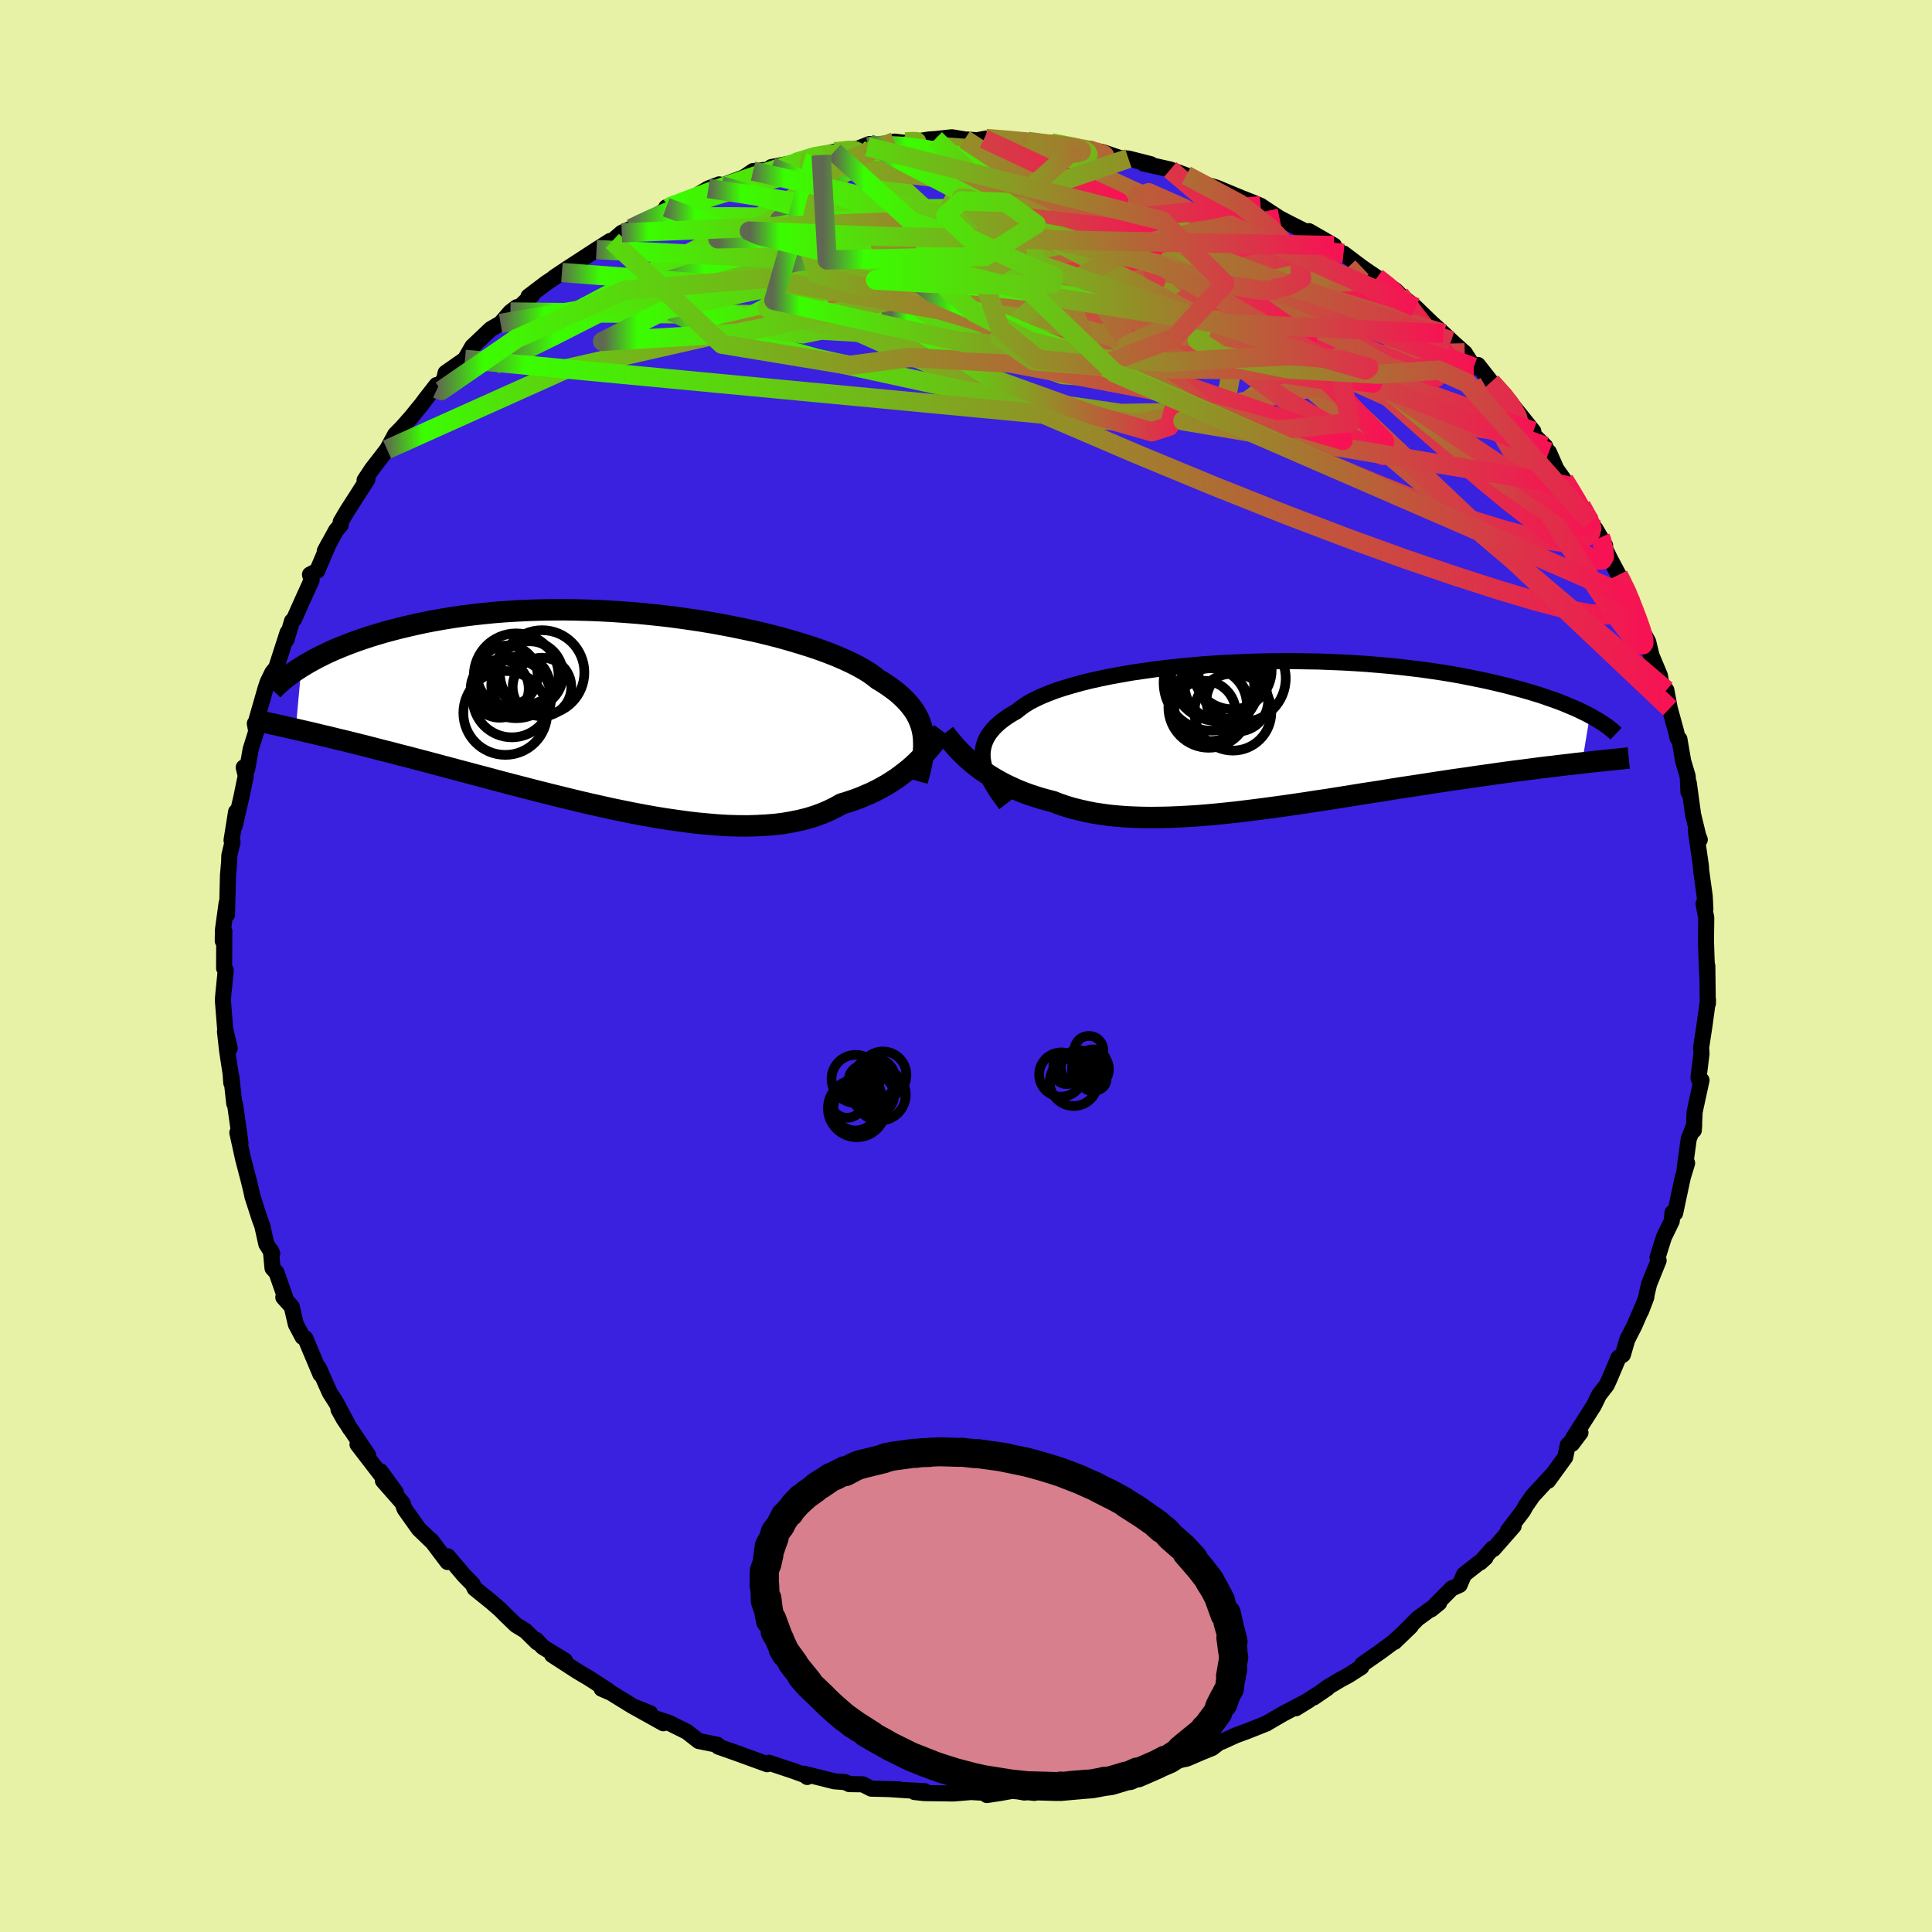 <svg xmlns="http://www.w3.org/2000/svg" width="500" height="500" viewBox="-100 -100 200 200"><defs><clipPath id="c"><path d="m30.89 2.39-.08-.43-.11-.41-.14-.41-.17-.4-.21-.4-.24-.39-.28-.38-.31-.38-.34-.36-.38-.37-.41-.36-.45-.35-.49-.35-.51-.34-.55-.33-.43-.34-.49-.35-.55-.34-.61-.34-.67-.34-.73-.34-.78-.34-.84-.33-.89-.33-.93-.32-.99-.31-1.03-.31-1.06-.3-1.11-.29-1.14-.28-1.18-.26-1.2-.25-1.22-.24-1.25-.23-1.27-.21-1.28-.19-1.29-.18-1.3-.16-1.31-.14-1.31-.13-1.31-.1-1.3-.09-1.3-.07-1.29-.05-1.28-.03-1.26-.02-1.24.01-1.23.02-1.21.04-1.18.06-1.16.07-1.13.09-1.11.11-1.08.12-1.05.13-1.02.15-.99.16-.96.17-.93.18-.89.19-.87.2-.84.2-.81.21-.78.21-.75.22-.72.22-.7.23-.67.23-.65.24-.62.24-.6.24-.57.24-.55.25-.52.25-.5.25-.47.25-.45.25-.43.25-.41.25-.59 6.44.49.11.52.12.53.12.54.13.57.14.58.13.6.15.61.15.64.15.65.16.67.17.69.17.7.18.73.19.74.19.76.19.78.21.81.2.82.22.85.22.87.23.89.24.91.24.93.25.95.25.97.26.99.26 1 .27 1.02.27 1.04.27 1.05.27 1.07.28 1.08.27 1.09.27 1.1.27 1.11.27 1.11.26 1.12.25 1.12.25 1.12.23 1.13.23 1.12.21 1.11.2 1.11.18 1.11.16 1.09.15 1.08.13 1.07.1 1.05.09 1.04.06 1.01.03 1 .01.97-.03.95-.05.92-.07.9-.11.86-.15.84-.17.8-.2.78-.24.74-.27.7-.3.67-.33.64-.36.66-.2.63-.21.62-.23.59-.25.58-.25.55-.27.54-.29.52-.29.49-.31.48-.31.45-.33.43-.33.42-.33.39-.34.38-.35"/></clipPath><clipPath id="b"><path d="m-28.7 2.71-.05-.4-.01-.39.04-.38.07-.37.11-.37.15-.36.19-.35.23-.34.28-.34.31-.33.35-.32.39-.31.43-.31.47-.3.51-.29.39-.32.45-.32.51-.32.58-.3.64-.3.71-.29.76-.29.82-.27.88-.26.93-.26.97-.24 1.03-.23 1.07-.22 1.11-.2 1.14-.2 1.18-.17 1.21-.17 1.24-.15 1.26-.14 1.28-.12 1.29-.11 1.31-.09 1.31-.07 1.32-.06 1.33-.05 1.32-.03 1.32-.02h1.31l1.3.02 1.29.02 1.27.05 1.25.05 1.24.07 1.21.08 1.19.1 1.17.1 1.14.12 1.11.13 1.08.13 1.05.15 1.02.15.98.16.96.17.92.18.89.18.86.18.83.19.8.19.77.19.74.2.71.19.69.2.66.2.63.2.6.21.58.2.55.2.53.21.5.21.48.2.45.2.43.21.41.2.38.2-.81 4.9-.56.06-.58.07-.6.07-.61.07-.62.08-.64.07-.66.08-.67.09-.69.09-.7.09-.72.09-.73.1-.74.1-.76.11-.78.11-.79.11-.81.12-.83.12-.85.12-.86.13-.88.13-.89.14-.91.14-.92.14-.94.14-.95.15-.96.16-.97.15-.99.15-.99.16-1 .16-1.01.16-1.02.16-1.02.15-1.02.16-1.03.15-1.03.15-1.03.14-1.03.14-1.02.13-1.03.13-1.01.12-1.02.11-1 .1-1 .09-.98.08-.98.06-.96.05-.95.04-.94.02-.92.01-.9-.01-.89-.03-.87-.04-.85-.07-.83-.08-.8-.11-.79-.12-.76-.15-.74-.17-.72-.18-.7-.21-.67-.23-.64-.25-.63-.16-.62-.17-.6-.19-.58-.19-.57-.21-.56-.22-.54-.24-.52-.24-.51-.25-.5-.27-.48-.28-.46-.28-.45-.3-.44-.3-.42-.32"/></clipPath><linearGradient id="d" x1="0%" x2="100%" y1="0%" y2="0%"><stop offset="0%" style="stop-color:#5f6951;stop-opacity:1"/><stop offset="5%" style="stop-color:#3afd00;stop-opacity:1"/><stop offset="100%" style="stop-color:#f71254;stop-opacity:1"/></linearGradient><filter id="a"><feTurbulence baseFrequency=".05" numOctaves="3" result="noise" type="noise"/><feDisplacementMap in="SourceGraphic" in2="noise" scale="2"/></filter></defs><rect width="100%" height="100%" x="-100" y="-100" fill="#E8F2A6"/><path fill="#3A20DF" stroke="#000" stroke-linejoin="round" stroke-width="1.667" d="M76.74 1.09v-1.1l.04 3.19.02.7.01-.39-.37 2.72-.34 2.23.04.64-.31 2.48.22.61.09-.35-.71 3.27-.09 1.92.04-.52-.56 1.4-.44 3.19.27-.68-.45 1.48-.79 3.7-.28-.04-.07.86-.81 1.67-.66 2.1.11.31-.99 2.46-.24 1.01-.05.36-.56 1.46.14-.4-.8 1.85-.75 1.47-.45 1.55-.45.3-.92 2.18-.31.67-.78 1-.56 1.14-2.13 3.34-.11.59.87-1.16-1.31 1.28-.27 1.27-1.77 2.44.56-.77-2.15 2.33-.7 1.01-.31.55-1.56 2.05.59-.48-2.08 2.37-.1-.05-1.27 1.44.54-.49L51.55 63l-.45 1.07-.82.37-2.14 2.17.84-.68-2.24 1.63-2.38 2.41 1.68-1.62-1.85 1.68-1.24.92-1.92 1.34-.1.28-1.34.86-.84.45-1.32.79L36 75.72l1.4-.96-3.25 2.08 1.36-.84-2.69 1.41-1.77 1.03.07-.03-2.09.83-1.07.39-1.49.68-.03-.09-.95.73-1.11.45-1.51.65-2.72.57 1.08-.45-2.74.97-1.62.62-1.71.25-.66-.03-.12.1-1.52.59-2.27.04-.04.03.46.09-3.22.57-.92-.08-.84.24-1.05-.21-1.43.26-1.39.21-.26-.23-1.38-.08-1.82.15-3.02-.04-1.01-.11 1.05-.09-1.8-.09-1.82-.12.91.02-2.82-.07-.89-.45-1.38-.02-.45-.21-1.09-.08-3.13-.78.31.33-.2-.18-1.21-.44-2.55-.85-.18.15-3.63-1.32.95.34-2.38-.84-.09-.19-1.94-.39-1.24-.97-1.86-.92-1.21-.4.65.45-3.12-1.74 1.76.71-1.79-.72-2.27-1.4-.97-.42.65.17-1.98-1.28-1.17-.69-2.62-1.7 1.33.59-2.31-1.42-.67-.73.11.27-1.23-1.21-.98-.6-1.07-1.03-.52-.53-.94-.82-1.74-1.4-.22-.45-.87-.89-1.69-1.99-.03.59-1.69-2.24.16.21-1.46-1.41-1.46-2.06-.22-.62-2.02-2.3 1.34 1.22-1.59-2.19.21.58-2.59-3.37 1.11 1.14-2.53-3.76-.55-.99 1.2 1.99-1.43-2.68-.67-1.05-1.15-2.58.18.67-1.56-3.71-.29-.15-.69-1.3-.43-1.83-.87-.97.27.23-.97-2.78-.42-.47-.17-1.83.14.31-.61-.98-.42-1.89-.27-.72-.74-2.29-.17-.78-.24-.98-.57-2.18-.59-2.69.32 1.06-.55-3.96-.09-.11-.3-2.77-.01.62-.07-.98-.35-2.28-.23-2.05.49 1.74-.47-2-.24-3 .05-.6.25-2.49-.17-.2.02-3.84-.16 1.01.02-1.14.38-2.77.04 1.19.1-4.06.12-1.39.02-.67.33-1.39-.1-.18.47-2.95-.14 1.45.7-3.03.44-2.14-.21-.88.36.18.35-2.02.59-1.9-.15-.8.08-.05 1.02-3.55.22-.67.49-1.01.41-.51 1.17-3.63-.11.73.57-1.92.2-.17.84-1.89.99-2.18-.17-.57.75-.4 1.21-2.84-.43.81 1.18-2.16.47-.54v-.33l.66-1.12 2.1-3.27-.29.08.77-1.16.38-.49 1.18-1.53.84-1.55.72-.73.95-1.08 1.06-1.3.41-.55 1.14-1.46.07.38.71-.99.16-.65 2-1.4.77-1.33 1.91-1.81 1.01-.58 1.02-1.18.66-.5-.13.36 1.72-1.61-.38.14 1.79-1.36 1.67-1.12-.8.5 1.2-.8 3.18-2.07 1.42-.9h.22l.97-.84.98-.44.62-.35 1.44-.68 1.99-1.17h-.42.32l2.44-.99 1.6-.96 1.12-.42.21.15 2.35-.88.95-.65 1.58-.15.33-.27 2.95-.55-.46.09 2.06-.69.59-.08 1.35-.36-.33.15 2.84-.49 1.14-.45-.23.28 1.53-.27 1.28-.26 1.26.15 2.32-.37.64-.04 1.73-.19 1.31.22 1.31.09.7-.14 1.7-.03-1.48-.01 2.07.17 2.26.13 1.73.33.7-.17 2.55.48.21.1 1.37.05-.2.15 1.29.14 1.89.64.86.05 2.32.59-.77-.08 2.79.63 1.65.6.53.34.58.2-.4-.09 1.51.56.9.26 2.55 1.06 1.02.4 1.01.42.67.45 1.29.84 1.15.6 2.29 1.15-.4-.41 2.59 1.49-1.62-.9 2.71 1.87-.1-.15 1.91 1.44 1.54 1.07-.63-.45 2.59 1.78.41.42 1.64 1.32 1.81 1.75-1.96-1.77 3.04 2.73.8.75 1.17 1.06.23.19.93 1.48.43-.23 1.41 1.8-.04-.04 1.9 1.98.36.5 2.11 2.63-.67-.3 1.9 1.85-.62-.24 1 .84.78 1.77.79 1.11.35.58 1.42 2.1 1.01 1.69.99 1.59.48.82-.99-1.7 1.5 3.09 1.61 3.02-.75-1.35 1.18 2.26.37 1-.54-.87 1.64 3.72.44.8.39 1.62-.36-.94 1.18 2.82.15.84.52.68.35 1.87.67 2.45.13.61.2.13.39 2.27.47 1.58.08 1.63.03-.95.45 3.29.53 2.18.16.41-.41-.93.53 3.67.02.42.37 2.68.07 1.36-.19-.56.28 1.45-.03 2.35.06 1.87.08 1.86v-1.1" filter="url(#a)"/><path fill="#fff" d="m-28.7 2.71-.05-.4-.01-.39.04-.38.07-.37.11-.37.15-.36.19-.35.23-.34.28-.34.31-.33.35-.32.39-.31.43-.31.47-.3.51-.29.39-.32.45-.32.51-.32.58-.3.64-.3.71-.29.76-.29.82-.27.88-.26.93-.26.97-.24 1.03-.23 1.07-.22 1.11-.2 1.14-.2 1.18-.17 1.21-.17 1.24-.15 1.26-.14 1.28-.12 1.29-.11 1.31-.09 1.31-.07 1.32-.06 1.33-.05 1.32-.03 1.32-.02h1.31l1.3.02 1.29.02 1.27.05 1.25.05 1.24.07 1.21.08 1.19.1 1.17.1 1.14.12 1.11.13 1.08.13 1.05.15 1.02.15.98.16.96.17.92.18.89.18.86.18.83.19.8.19.77.19.74.2.71.19.69.2.66.2.63.2.6.21.58.2.55.2.53.21.5.21.48.2.45.2.43.21.41.2.38.2-.81 4.9-.56.06-.58.07-.6.07-.61.07-.62.08-.64.07-.66.08-.67.09-.69.09-.7.09-.72.09-.73.1-.74.1-.76.11-.78.11-.79.11-.81.12-.83.12-.85.12-.86.13-.88.13-.89.14-.91.14-.92.14-.94.14-.95.15-.96.16-.97.15-.99.15-.99.16-1 .16-1.01.16-1.02.16-1.02.15-1.02.16-1.03.15-1.03.15-1.03.14-1.03.14-1.02.13-1.03.13-1.01.12-1.02.11-1 .1-1 .09-.98.08-.98.06-.96.05-.95.04-.94.02-.92.01-.9-.01-.89-.03-.87-.04-.85-.07-.83-.08-.8-.11-.79-.12-.76-.15-.74-.17-.72-.18-.7-.21-.67-.23-.64-.25-.63-.16-.62-.17-.6-.19-.58-.19-.57-.21-.56-.22-.54-.24-.52-.24-.51-.25-.5-.27-.48-.28-.46-.28-.45-.3-.44-.3-.42-.32" filter="url(#a)" transform="translate(30.47 -23.91)"/><path fill="#fff" d="m30.89 2.39-.08-.43-.11-.41-.14-.41-.17-.4-.21-.4-.24-.39-.28-.38-.31-.38-.34-.36-.38-.37-.41-.36-.45-.35-.49-.35-.51-.34-.55-.33-.43-.34-.49-.35-.55-.34-.61-.34-.67-.34-.73-.34-.78-.34-.84-.33-.89-.33-.93-.32-.99-.31-1.03-.31-1.06-.3-1.11-.29-1.14-.28-1.18-.26-1.2-.25-1.22-.24-1.25-.23-1.27-.21-1.28-.19-1.29-.18-1.3-.16-1.31-.14-1.31-.13-1.31-.1-1.3-.09-1.3-.07-1.29-.05-1.28-.03-1.26-.02-1.24.01-1.23.02-1.21.04-1.18.06-1.16.07-1.13.09-1.11.11-1.08.12-1.05.13-1.02.15-.99.16-.96.17-.93.18-.89.19-.87.2-.84.2-.81.21-.78.21-.75.22-.72.22-.7.23-.67.23-.65.24-.62.24-.6.24-.57.24-.55.25-.52.25-.5.25-.47.25-.45.25-.43.25-.41.25-.59 6.44.49.11.52.12.53.12.54.13.57.14.58.13.6.15.61.15.64.15.65.16.67.17.69.17.7.18.73.19.74.19.76.19.78.21.81.2.82.22.85.22.87.23.89.24.91.24.93.25.95.25.97.26.99.26 1 .27 1.02.27 1.04.27 1.05.27 1.07.28 1.08.27 1.09.27 1.1.27 1.11.27 1.11.26 1.12.25 1.12.25 1.12.23 1.13.23 1.12.21 1.11.2 1.11.18 1.11.16 1.09.15 1.08.13 1.07.1 1.05.09 1.04.06 1.01.03 1 .01.97-.03.95-.05.92-.07.9-.11.86-.15.84-.17.8-.2.78-.24.74-.27.7-.3.67-.33.64-.36.66-.2.63-.21.62-.23.59-.25.58-.25.55-.27.54-.29.52-.29.49-.31.48-.31.45-.33.43-.33.42-.33.39-.34.38-.35" filter="url(#a)" transform="translate(-35.33 -26.4)"/><g fill="none" stroke="#000" transform="translate(30.47 -23.91)"><path stroke-linejoin="round" stroke-width="1.667" d="m-26.36 7.16-.37-.48-.34-.48-.32-.47-.28-.46-.26-.45-.22-.44-.19-.43-.16-.42-.12-.41-.08-.41-.05-.4-.01-.39.04-.38.07-.37.11-.37.15-.36.19-.35.23-.34.28-.34.31-.33.35-.32.39-.31.43-.31.47-.3.51-.29.39-.32.45-.32.51-.32.58-.3.64-.3.71-.29.76-.29.82-.27.88-.26.93-.26.97-.24 1.03-.23 1.07-.22 1.11-.2 1.14-.2 1.18-.17 1.21-.17 1.24-.15 1.26-.14 1.28-.12 1.29-.11 1.31-.09 1.31-.07 1.32-.06 1.33-.05 1.32-.03 1.32-.02h1.31l1.3.02 1.29.02 1.27.05 1.25.05 1.24.07 1.21.08 1.19.1 1.17.1 1.14.12 1.11.13 1.08.13 1.05.15 1.02.15.98.16.96.17.92.18.89.18.86.18.83.19.8.19.77.19.74.2.71.19.69.2.66.2.63.2.6.21.58.2.55.2.53.21.5.21.48.2.45.2.43.21.41.2.38.2.36.2.34.19.32.2.3.19.28.19.26.18.24.19.22.18.2.17.19.18" filter="url(#a)"/><path stroke-linejoin="round" stroke-width="2.222" d="m-32.68-.18.27.36.28.36.3.35.31.36.32.35.35.34.35.35.37.33.39.33.4.32.42.32.44.3.45.3.46.28.48.28.5.27.51.25.52.24.54.24.56.22.57.21.58.19.6.19.62.17.63.16.64.25.67.23.7.21.72.18.74.17.76.15.79.12.8.11.83.08.85.07.87.04.89.03.9.01.92-.01.94-.02.95-.04.96-.05.98-.06.98-.08 1-.09 1-.1 1.02-.11 1.01-.12 1.03-.13L.51 7.6l1.03-.14 1.03-.14 1.03-.15 1.03-.15 1.02-.16 1.02-.15 1.02-.16 1.01-.16 1-.16.99-.16.99-.15.97-.15.96-.16.95-.15.94-.14.92-.14.91-.14.89-.14.88-.13.86-.13.85-.12.83-.12.81-.12.79-.11.78-.11.76-.11.74-.1.73-.1.72-.09.7-.09.69-.09.67-.09.66-.08.64-.07.62-.08.61-.07.6-.07.58-.07.56-.06.55-.06.54-.06.52-.06.5-.05.49-.05.48-.05.46-.05.45-.04.43-.05.42-.04" filter="url(#a)"/><circle cx="-4.388" cy="-6.279" r="4.838" clip-path="url(#b)" filter="url(#a)"/><circle cx="-5.163" cy="-3.144" r="3.766" clip-path="url(#b)" filter="url(#a)"/><circle cx="-2.383" cy="-3.549" r="3.19" clip-path="url(#b)" filter="url(#a)"/><circle cx="-2.898" cy="-6.744" r="4.074" clip-path="url(#b)" filter="url(#a)"/><circle cx="-1.888" cy="-5.859" r="4.516" clip-path="url(#b)" filter="url(#a)"/><circle cx="-5.058" cy="-5.409" r="4.954" clip-path="url(#b)" filter="url(#a)"/><circle cx="-4.243" cy="-5.184" r="3.602" clip-path="url(#b)" filter="url(#a)"/><circle cx="-5.338" cy="-2.864" r="4.182" clip-path="url(#b)" filter="url(#a)"/><circle cx="-2.843" cy="-2.369" r="3.982" clip-path="url(#b)" filter="url(#a)"/><circle cx="-5.838" cy="-2.319" r="3.298" clip-path="url(#b)" filter="url(#a)"/></g><g fill="none" stroke="#000" transform="translate(-35.33 -26.4)"><path stroke-linejoin="round" stroke-width="2.222" d="m30.28 7.24.15-.54.14-.53.12-.52.1-.5.08-.49.06-.47.03-.47v-.45l-.02-.45-.05-.43-.08-.43-.11-.41-.14-.41-.17-.4-.21-.4-.24-.39-.28-.38-.31-.38-.34-.36-.38-.37-.41-.36-.45-.35-.49-.35-.51-.34-.55-.33-.43-.34-.49-.35-.55-.34-.61-.34-.67-.34-.73-.34-.78-.34-.84-.33-.89-.33-.93-.32-.99-.31-1.03-.31-1.06-.3-1.11-.29-1.14-.28-1.18-.26-1.2-.25-1.22-.24-1.25-.23-1.27-.21-1.28-.19-1.29-.18-1.3-.16-1.31-.14-1.31-.13-1.31-.1-1.3-.09-1.3-.07-1.29-.05-1.28-.03-1.26-.02-1.24.01-1.23.02-1.21.04-1.18.06-1.16.07-1.13.09-1.11.11-1.08.12-1.05.13-1.02.15-.99.16-.96.17-.93.18-.89.19-.87.2-.84.2-.81.21-.78.21-.75.22-.72.22-.7.23-.67.23-.65.24-.62.24-.6.24-.57.24-.55.25-.52.25-.5.25-.47.25-.45.25-.43.25-.41.25-.39.25-.36.24-.34.25-.33.24-.31.24-.28.24-.27.23-.25.23-.23.23-.22.23" filter="url(#a)"/><path stroke-linejoin="round" stroke-width="2.222" d="m32.93 2.12-.2.27-.22.29-.23.3-.25.31-.27.33-.28.33-.3.34-.31.35-.34.34-.35.35-.38.35-.39.34-.42.33-.43.33-.45.33-.48.31-.49.31-.52.29-.54.29-.55.27-.58.25-.59.25-.62.23-.63.21-.66.2-.64.36-.67.33-.7.3-.74.27-.78.24-.8.2-.84.17-.86.15-.9.11-.92.07-.95.05-.97.03-1-.01-1.01-.03-1.04-.06-1.05-.09-1.07-.1-1.08-.13-1.09-.15-1.11-.16-1.11-.18-1.11-.2-1.12-.21-1.13-.23-1.12-.23-1.12-.25-1.12-.25-1.11-.26-1.11-.27-1.1-.27-1.09-.27-1.08-.27-1.07-.28-1.05-.27-1.04-.27-1.02-.27-1-.27-.99-.26-.97-.26-.95-.25-.93-.25-.91-.24-.89-.24-.87-.23-.85-.22-.82-.22-.81-.2-.78-.21-.76-.19-.74-.19-.73-.19-.7-.18-.69-.17-.67-.17-.65-.16-.64-.15-.61-.15-.6-.15-.58-.13-.57-.14-.54-.13-.53-.12-.52-.12-.49-.11-.48-.11-.47-.11-.45-.1-.43-.1-.42-.09-.4-.09-.39-.09-.38-.09-.36-.08-.35-.08" filter="url(#a)"/><circle cx="-10.792" cy="-2.661" r="3.024" clip-path="url(#c)" filter="url(#a)"/><circle cx="-12.362" cy=".204" r="4.342" clip-path="url(#c)" filter="url(#a)"/><circle cx="-9.837" cy="-3.766" r="3.448" clip-path="url(#c)" filter="url(#a)"/><circle cx="-8.552" cy="-3.986" r="4.376" clip-path="url(#c)" filter="url(#a)"/><circle cx="-11.237" cy="-3.641" r="4.39" clip-path="url(#c)" filter="url(#a)"/><circle cx="-12.942" cy="-2.306" r="3.006" clip-path="url(#c)" filter="url(#a)"/><circle cx="-12.137" cy="-3.666" r="3.122" clip-path="url(#c)" filter="url(#a)"/><circle cx="-8.562" cy="-2.481" r="3.036" clip-path="url(#c)" filter="url(#a)"/><circle cx="-10.107" cy="-4.031" r="3.318" clip-path="url(#c)" filter="url(#a)"/><circle cx="-11.682" cy="-1.331" r="4.06" clip-path="url(#c)" filter="url(#a)"/></g><g fill="none" stroke="url(#d)" stroke-linejoin="round" stroke-width="2"><path d="m54.36-60.46 1.35 1.5.85 1.15.49.89.17.62-.11.4-.36.24-.57.14-.8.05-1.05-.05-1.32-.19-1.65-.36-2-.6-2.38-.87-2.77-1.15-3.15-1.42-3.54-1.66-3.96-1.92-4.44-2.19-4.94-2.49-5.49-2.78-6.05-3.05-6.6-3.32-7.13-3.61m64.77 33.49.79 1.42.31.87-.11.49-.38.38-.62.34-.91.22-1.24.02-1.61-.2-1.98-.43-2.34-.63-2.73-.84-3.11-1.07-3.52-1.32-3.95-1.58-4.39-1.85-4.83-2.1-5.3-2.35-5.8-2.63-6.33-2.92-6.89-3.24-7.46-3.58-8.06-3.86-8.75-4.07m84.24 38.35-.02.54-.37.53-.74.55-1.26.26-1.88-.14-2.49-.51-3.12-.83-3.75-1.12-4.41-1.42-5.12-1.74-5.84-2.11-6.6-2.51-7.36-2.93-8.12-3.36-8.84-3.79-9.61-4.23-10.46-4.65-11.37-5.06m5.01-12.43 1.49-.46.95-.23.74-.13.63-.05.51.02.31.11.09.22-.13.35-.33.46-.58.59-.84.71-1.18.86-1.54 1-1.97 1.15-2.42 1.33-2.95 1.52-3.5 1.77-4.09 2.08-4.66 2.41-5.22 2.76-5.72 2.98" filter="url(#a)"/><path d="m-34.66-76.34 1.1-.41 1.76-.41 2.11-.27 2.44-.12 2.87-.01 3.31.04 3.67.12 3.99.2 4.23.3 4.46.4 4.65.49 4.81.56 4.9.61 4.96.65 4.99.68 5.01.7 5.03.74 4.98.73 4.85.65M2.08-85.66l2.01.16 1.88.17 1.66.17 1.44.16 1.23.16 1.03.15.85.14.73.15.6.15.47.15.3.13.09.12-.13.09-.4.06-.69.02-1.04-.03-1.44-.09-1.86-.15-2.28-.2-2.69-.21-3.16-.22-3.76-.28" filter="url(#a)"/><path d="m-13.64-84.3.49-.02.91-.11h.64l.33.14.1.28-.12.41-.37.56-.69.71-1.1.89-1.58 1.11-2.16 1.36-2.78 1.65-3.43 1.93-4.07 2.23-4.64 2.47-5.11 2.68-5.54 2.82-6.1 2.99M65.68-44.36l.12.27.07.4.17.7.04.62-.2.34-.48.01-.77-.27-1.03-.52-1.32-.79-1.64-1.1-1.98-1.46-2.34-1.82-2.67-2.2-3-2.57-3.33-2.93-3.73-3.35-4.21-3.83-4.79-4.36-5.34-4.92-5.8-5.43" filter="url(#a)"/><path d="m61.91-50.32.61.98.75 1.26.58 1.07.29.72.01.42-.22.23-.41.08-.63-.11-.86-.34-1.14-.6-1.43-.88-1.73-1.14-2.02-1.42-2.3-1.71-2.59-2.03-2.9-2.37-3.24-2.74-3.65-3.11-4.1-3.5-4.59-3.89-5.02-4.31-5.48-4.75" filter="url(#a)"/><path d="m67.53-40.48.81 1.64.45 1.07.39 1 .38 1 .31.88.2.69.1.49-.01.31-.1.15-.21-.03-.36-.25-.52-.54-.71-.87-.93-1.24-1.13-1.63-1.35-2-1.55-2.37-1.75-2.76-1.94-3.14-2.13-3.58-2.38-4.07-2.69-4.64M8.84-85.2l1.69.32.88.18.53.14.36.16.24.19.09.21-.16.22-.48.22-.88.22-1.33.21-1.84.19-2.4.16-3.01.13-3.62.11-4.24.1-4.84.11-5.5.08" filter="url(#a)"/><path d="m-34.66-76.34.97-.48 1.35-.62 1.4-.6 1.48-.56 1.64-.56 1.82-.59 1.95-.58 2.01-.58 2.02-.55 1.99-.52 1.91-.49 1.83-.46 1.7-.42 1.59-.39 1.45-.34 1.31-.31 1.13-.27.92-.23.67-.19.37-.15.04-.1-.36-.02-.81.04m12.69-.05 1.41.19 1.26.14 1.06.15.79.12.53.12.33.12.16.12-.07.12-.39.1-.79.08-1.27.04-1.83.02-2.44-.02-3.09-.08-3.74-.17-4.2-.28m-24.74 6.05.12-.11 1.08-.4 1.66-.63 1.83-.68 1.83-.65 1.75-.6 1.68-.55 1.55-.5 1.36-.43 1.08-.32.76-.23.39-.13-.01-.03-.57.15m58.63 12.4.23.17.83.65.75.68.46.54.12.35-.22.17-.55.01-.9-.18-1.32-.4-1.78-.65-2.25-.92-2.71-1.19-3.18-1.44-3.69-1.7-4.3-1.99-5.04-2.31-5.82-2.69" filter="url(#a)"/><path d="m-10.22-84.81 1.54-.14 1.81.08 2.1.25 2.33.4 2.5.54 2.62.67 2.72.8 2.78.9 2.85 1 2.92 1.06 3.02 1.12 3.13 1.16 3.21 1.17 3.26 1.18 3.24 1.19 3.16 1.19 3.05 1.2 2.93 1.2 2.82 1.19 2.72 1.15 2.57 1.07m18.11 21.19L34.12-65.99l-20.05-3.95-6.27 1.2-1.13.07-2.32-1.74L.5-72.83l-3.12-2.32-.8-1.86 1.46-1.13 2.78.04 3.3 1.55 3.5 2.93 3.46 3.52 2.48 2.77.06.85-2.9-.98-3.8-1.01-1.12 1.33 2.5 3.47 5.01.93 38.32-.73" filter="url(#a)"/><path d="m-47.16-67.7 53.23.57 10.54-5.88 1.42-4.4-.26-2.31 1.14-.33 3.7 1.64 5 3.38 3.12 4.27-2.25 3.59L19.34-66 6.38-67.92l-8.21-3.38 6.84-1.43 23.58 2.5 17.8 2.03" filter="url(#a)"/><path d="m-11.13-84.64 7.29 6.66L7.42-75.3l2.07-.64.63-.71 4.19 1.3 7.47 3.9 7.3 5.57 2.89 5.31-4.35 3.18-11.55.19L.25-59.48l-15.67-3.41L-27-66.12l-5.38-2.54 1.21-2.19 7.42-2.3 13.25-2 18.3.9L31-63.77l41.5 35.22" filter="url(#a)"/><path d="M58.73-55.35 19.94-69.18 7.16-72.73l-5.87-2.58.46-2.02 4.99-.41 7.34 1.61 8.16 3.15 7.66 3.65 5.64 2.9 2.35 1.24-1.27-.52-4.33-1.45-6.57-1.1-8.51.04-10.16.8-9.48.37-2.56-.38 12.08.62 25.4 2.58 8.5-8.09" filter="url(#a)"/><path d="m21.15-82.45 5.75 4.9 2.86 7.69L18-65.82l-19.81.76-17.09-.99-7.75-2.03 2.42-2.64 8.81-2.53 8.97-1.52 3.19.15-5.06 1.97-9.86 3.18-5.7 3.03 6.97 1 13.7-2.78-27.82-10.32" filter="url(#a)"/><path d="m-9.99-85.09 16.84 5.26 12.8 9.23 11.05 5.65 5.04.24-.74-2.71-4.42-3.09-5.94-2.03-5.99-.55-5.32.75-4.28 1.63-2.6 2.22.01 2.67 2.87 2.77 4.34 1.87 3.23-.27.76-2.72-.12-3.47 1.47-1.42 5.12 2.34L59.96-53.8" filter="url(#a)"/><path d="m-.15-85.57 35.82 23.46-3.43.11-11.61-6.03-6.67-3.6-1.33.8.67 3.62.04 3.76-1.75 1.86-3.76-.6-5.41-2.22-5.97-2.37-4.59-1.3-.87.22 4.56 1.4 9.92 1.76 12.96 1.17 12.3-.11 8.35-1.45 3.07-2.13-1.63-1.61-6.4.06-18.04 1.39-57.91-4.41" filter="url(#a)"/><path d="m38.09-74.58-49.06 7.08-.62-.81 9.53.56 9.66 1.42 7.12.96 4.22.4 3.11.65 4.14 1.46 5.24 1.88 3.84 1.02-.9-1.1-7.32-3.49-12.38-4.8L1.2-73.54l-10.07-2.02-4.83.42-3.83 2.24-13.01 3.41-17.64 2.97" filter="url(#a)"/><path d="m1.86-85.62 13.95 6.51-6.58 4.58-13.24.48-8.39-1.63-1.14-1.87 2.88-.96 2.14.39-1.51 1.58-4.3 2.05-3.07 1.71 1.95.99 6.19.65 3.05 1.11-10.21 2.54-24.83 5.63-18.68 8.39" filter="url(#a)"/><path d="M-38.25-74.16 6.82-72l15.31 4.23-4.51 1.47-7.81 1.17-3.54 1.12.49.24 2.37-.94 3.14-1.69 3.41-1.83 2.76-1.62.79-1.41-2.07-1.19-4.73-.75-6.15.07-5.69 1.07-3.22 1.74.66 1.65 4.3.77 5.04-.52 1-1.78-5.77-2.76-4.37-2.82L30.5-78.7" filter="url(#a)"/><path d="m44.9-69.5 4.84 6.26-1.07 2.32-9.94-4.14-12.47-5.81-10.21-4.2-7.97-1.94-7.95-.44-8.59.13-7.35.13-3.48-.07 1.56-.38 5.88-.65 9.85-.12 18.38 3.14 36.18 13.28" filter="url(#a)"/><path d="M16.81-83.59-18.1-71.72l3.99 4.79 11.59-.22 6.11-1.68 1.65-.76 1.83 1.04 3.78 2.63 3.66 3.07.2 1.97-4.69-.34-7.93-2.83-7.7-4.42-4.53-4.51-.6-3.16L-8.7-77l3.05 1.68 3.71 3.65 5.82 4.32 10.7 3.54 19.45 2.18 18.53-.36" filter="url(#a)"/><path d="m-51.87-62.8 69.76 6.61 19.64-4.03 5.37-2 2.09.55.26.48L43-62.44l-4.55-2.59-5.58-2.44-5.35-1.06-4.74.58-4.84 1.58-6.27 1.5-8.46.52-9.88-.71-8.89-1.51-5-1.55.54-1.09 5.87-.69 10.53-.41 16.56 1.44 25.53 9.64 34.38 32.55" filter="url(#a)"/><path d="m11.39-84.72-19.14 17.1 10.34 6.78 10.65 3.82 6 1.72 1.79-.58.65-2.35 1.34-3.39 1.09-3.98-1.25-3.99-4.26-2.85-5.46-.28-3.15 2.97 2.25 5.17L19-60.46l2.91-1.67L9.56-73.19-3.19-85.6" filter="url(#a)"/><path d="m-25.34-80.76 49.73 13.7 12.17 6.3-11.24-1.64-17.83-4.75-12.77-4.46-3.62-2.96 4.19-1.34 8.57.12 9.79 1.54 9.15 3.16 8.07 4.91 7.16 6.23 5.31 5.63-.18 1.48-10.27-5.88-15.1-11.11 20.3-4.75" filter="url(#a)"/><path d="m39.08-73.76-24.52-2.67L3.94-75.2l1.2 1.79 1.2 1.72-1.91 1.34-2.97.52-2.14-.73-1.03-2.06L-2-75.5l.28-2.88.99-1.99 2.05-.33 3.87 1.76 6.51 3.42 6.72 2.92-5.61-1.69-39.48-6.2" filter="url(#a)"/><path d="m62.26-49.74-39.81-6.7 4.4-1.8.92-4.82-4.33-4.58-3.01-2.13.4.01.76.66-3.05.05-8.49-.92-11.87-1.5-10.8-1.41-5.44-.95 1.67-.61 7.52-.65 11.61-.55 18.43 1.44 28.26 8.73" filter="url(#a)"/><path d="M60.34-53.2 12.77-71.62l-17.35-5.72-11.98.26-7.68 1.35-1.45.45 4.89-.08 9.78.61L1.5-72.63l12.8 3.31 10.55 3.26 6.17 1.65.63-.98-4.45-3.46-7.15-4.51-5.78-3.41.31-.43 9.76 3.35 16.99 6.18 8.9 2.95" filter="url(#a)"/><path d="m-17.18-83.26 23.57 2.75 10.59 5.26 2.65 4.35-5.18 1.81-8.86-.07-7.8-.92-3.64-1 1.13-.69 3.48-.33 1.2-.16-5.19.13-11.92 1.2-13.86 2.95-6.61 3.32 13.86-.83 56.22-11.92" filter="url(#a)"/><path d="m-54.74-59.76.41.19 7.79-5.37 11.26-5.03 14.43-1.18 18.18 3.24 19.59 5.85 15.68 5.37 6.43 2.28-5.02-1.47-13.78-3.57-15.6-2.96-10.5-.58-6.17.81-13.23-2.19-11.34-10.69" filter="url(#a)"/><path d="m-15.58-83.86-4.31 14.95 19.77 4.39 10.58.5 1.49-1.8-.91-2.13.74-1.38 2.57-.72 2.49-.59.66-.64-1.31-.31-1.85.63-.46 2 2.03 3.29 3.95 3.84 3.82 3.19 1.38 1.27-1.84-1.35L20-62.26l-.99-4.14 3.75-2.67 7.24.46 5.35 3.77-6.87 2.57-48.61-20.44" filter="url(#a)"/><path d="m-35.64-75.9 41-1.67 14.7 1.7L19-73.3l-9.08 1.62-10.37-.18-6.9-1.35-1.49-1.36 3.14-.63 5.17.19 4.19.72 1.01 1.06-2.87 1.3-5.91 1.25-6.7.41-4.63-1.39-1.03-3.34.99-4.16 1.65-3.59 6.42-2.59" filter="url(#a)"/><path d="m22.8-81.85 5.6 2.99 3.2 2.58 2.86 3.06.27 2.04-1.44.8-1.16.19-.22.09-.1.14-1.24.01-3.12-.51-4.96-1.28-6.19-1.9-6.56-1.93-5.93-1.1-4.1.37-.92 1.8 3.42 2.54 7.98 2.44 11.35 2.23 12.18 3 8.38 3.95-6.41-.81-45.68-23.94" filter="url(#a)"/><path d="m-22.04-82.29 41.89 9.6 18.82 10.73 1.09 5.7-7.58.79-8.43-2.27-5.58-3.49-1.52-3 2.72-1.3 6.13.54 7.37 1.52 5.78 1.37 1.69.57-3.63-.05-8.56-.15-11.28-.14-9.86-.78-3.52-2.42 4.99-4.45 9.63-5.22 9.23-1.95 19.2 8.51" filter="url(#a)"/><path d="M64.69-45.95 51.91-60.33l-2.99-1.35-6.34.42-9.17-.55-7.03-1.4-2.44-1.6.55-1.29-.14-.95-3.99-.98-8.35-1.21-10.05-1.09-6.87-.43 1.47 1.12 16.1 6.88 56.05 24.54" filter="url(#a)"/><path d="m-13.64-84.3 7.98 7.22 23.97 8.11 16.37 5.37 6.68 1.91.32-.25-3.06-.85-4.83-.39-5.99.28-6.81.4-7.23-.38-7.01-1.75-5.89-3.02-3.87-3.45-1.29-2.77 1.18-1.38 2.91-.02 3.56.65 2.89.6.84.54-1.03 1.37 2.61 2.82 17.3 2.74 23.47 1.08" filter="url(#a)"/><path d="m-10.22-84.81 30.51 7.66 6.51 6.51-5.23 5.61-7.71 2.9-6.42-.68-3.91-3.17L2.2-69.8l.24-3.27.2-2.44-.78-1.81L.4-78.68l-.88-.81.73.04 2.24 1.16 2.38 2.17.47 2.53-3.12 1.73-6.95-.08-9.05-1.76-7.6-1.92-1.05-.46 14.15.57 46.37.93" filter="url(#a)"/><path d="M68.71-38.22 15.4-61.39l-8.82-8.46-7.31-1.79-7.29.21-1.34.42 5.35.32 7.77.19 5.16-.11.16-.77-3.88-1.63-4.82-2.3-2.48-2.35 1.6-1.54 4.62.15 3.14 2.26-5.29 3.34-16.34.36-.62-10.85" filter="url(#a)"/></g><g fill="none" stroke="#000"><circle cx="13.134" cy="10.056" r="1.426" filter="url(#a)"/><circle cx="9.858" cy="11.232" r="2.288" filter="url(#a)"/><circle cx="12.878" cy="10.672" r="1.918" filter="url(#a)"/><circle cx="11.15" cy="12.008" r="2.486" filter="url(#a)"/><circle cx="11.614" cy="10.508" r="1.798" filter="url(#a)"/><circle cx="10.394" cy="10.928" r="1.298" filter="url(#a)"/><circle cx="13.13" cy="11.58" r="1.374" filter="url(#a)"/><circle cx="12.718" cy="8.74" r="1.502" filter="url(#a)"/><circle cx="13.438" cy="11.74" r="1.108" filter="url(#a)"/><circle cx="10.242" cy="10.408" r="1.204" filter="url(#a)"/><circle cx="-11.442" cy="14.738" r="2.288" filter="url(#a)"/><circle cx="-8.606" cy="11.286" r="2.438" filter="url(#a)"/><circle cx="-9.47" cy="13.35" r="2.034" filter="url(#a)"/><circle cx="-9.502" cy="11.75" r="2.194" filter="url(#a)"/><circle cx="-8.898" cy="13.326" r="2.664" filter="url(#a)"/><circle cx="-12.306" cy="14.038" r="1.672" filter="url(#a)"/><circle cx="-11.302" cy="14.73" r="2.994" filter="url(#a)"/><circle cx="-11.43" cy="11.69" r="2.488" filter="url(#a)"/><circle cx="-10.774" cy="11.706" r="1.34" filter="url(#a)"/><circle cx="-10.502" cy="13.062" r="1.624" filter="url(#a)"/></g><path fill="#D77F8C" stroke="#000" stroke-linejoin="round" stroke-width="3" d="m27.38 73.95-.11.85-.28.46-.4 1.11.14-.62-.46.91-.21.64-1.04 1.39-.18.3-.12-.01-.07.17-.5.52.33-.36-1.88 1.53-.17.28-.14-.02-.33.38-.97.62-.82.35.49-.26-.72.37-.19.1-2.02.88v-.11l-.85.39-.33.04-.42.13-1.17.35-.81.1.16-.04-.2.06-1.08.2-2.22.17 1.64-.13-2.69.24.06-.05-.41.05-.31-.01-2.45-.07.4.07-.06-.01-2.6-.27.47.06.31.05-3.45-.55-.52-.11-.35-.09 1.09.25-.73-.15-2.3-.6-1.68-.53.53.18-1.13-.39-.29-.12-1.67-.66 1.18.49-1.61-.66-1.17-.58-.97-.48-.78-.45-.54-.29-1.12-.66.56.29-1.49-.95-.07-.03-.5-.32.85.55-.61-.42-1.02-.73-.65-.56-.67-.59-.65-.62-.15-.16-1.54-1.48-.73-.84.68.67-1.36-1.68.49.65-.8-1.04.21.18-1.15-1.6.28.48-.84-1.86-.26-.4.49.87-.18-.37-.64-1.74-.16.08-.32-1.71-.03-.53.14 1.16-.31-.92-.07-1.71-.06.13.01-1.38.02.83v-1.04l.23-.64.24-.98-.21.94.24-1.84.52-.9-.43 1.22.53-1.75.54-.72.22-.46.2-.3.05-.18.41-.4h.06l.07-.17 1.15-1.3-.7.73 1.21-1.1.94-.67.11-.14.66-.43-.31.19h.08l1.06-.73.43-.18 1.05-.53.02.12.98-.52.38-.16.47-.13 2.19-.54.31-.14-.34.1.84-.2.25-.04 2.06-.28.12.02.66-.08.8-.02.16-.04.97-.03 2.03.06.17-.02 1.21.14.63.03.67.1-.89-.13 2.35.33.63.1.25.07-.51-.1 2.38.49.3.08 1.34.37 1.11.34.86.28.85.32 1.08.42-1.83-.7 1.88.73 1.26.57.15.05.52.28 1.4.71-.85-.44.54.26 1.38.75 1.91 1.26-1.61-1.03.97.57 2.38 1.67-.11-.02.5.44-.01-.08.4.32.5.56 1.3 1.14 1.05 1.14h-.05l-.64-.64.86.99.59.69.94 1.22.26.51-.31-.48.54.87.64 1.23-.25-.5.68 1.88.15-.09.28 1.2.01.03-.13-.34.26.9.28 1.09-.23-.38.18 1.4.02-.3.07 1.05.03-.13-.34 1.96.24-.76-.21.99.16-.44" filter="url(#a)"/></svg>